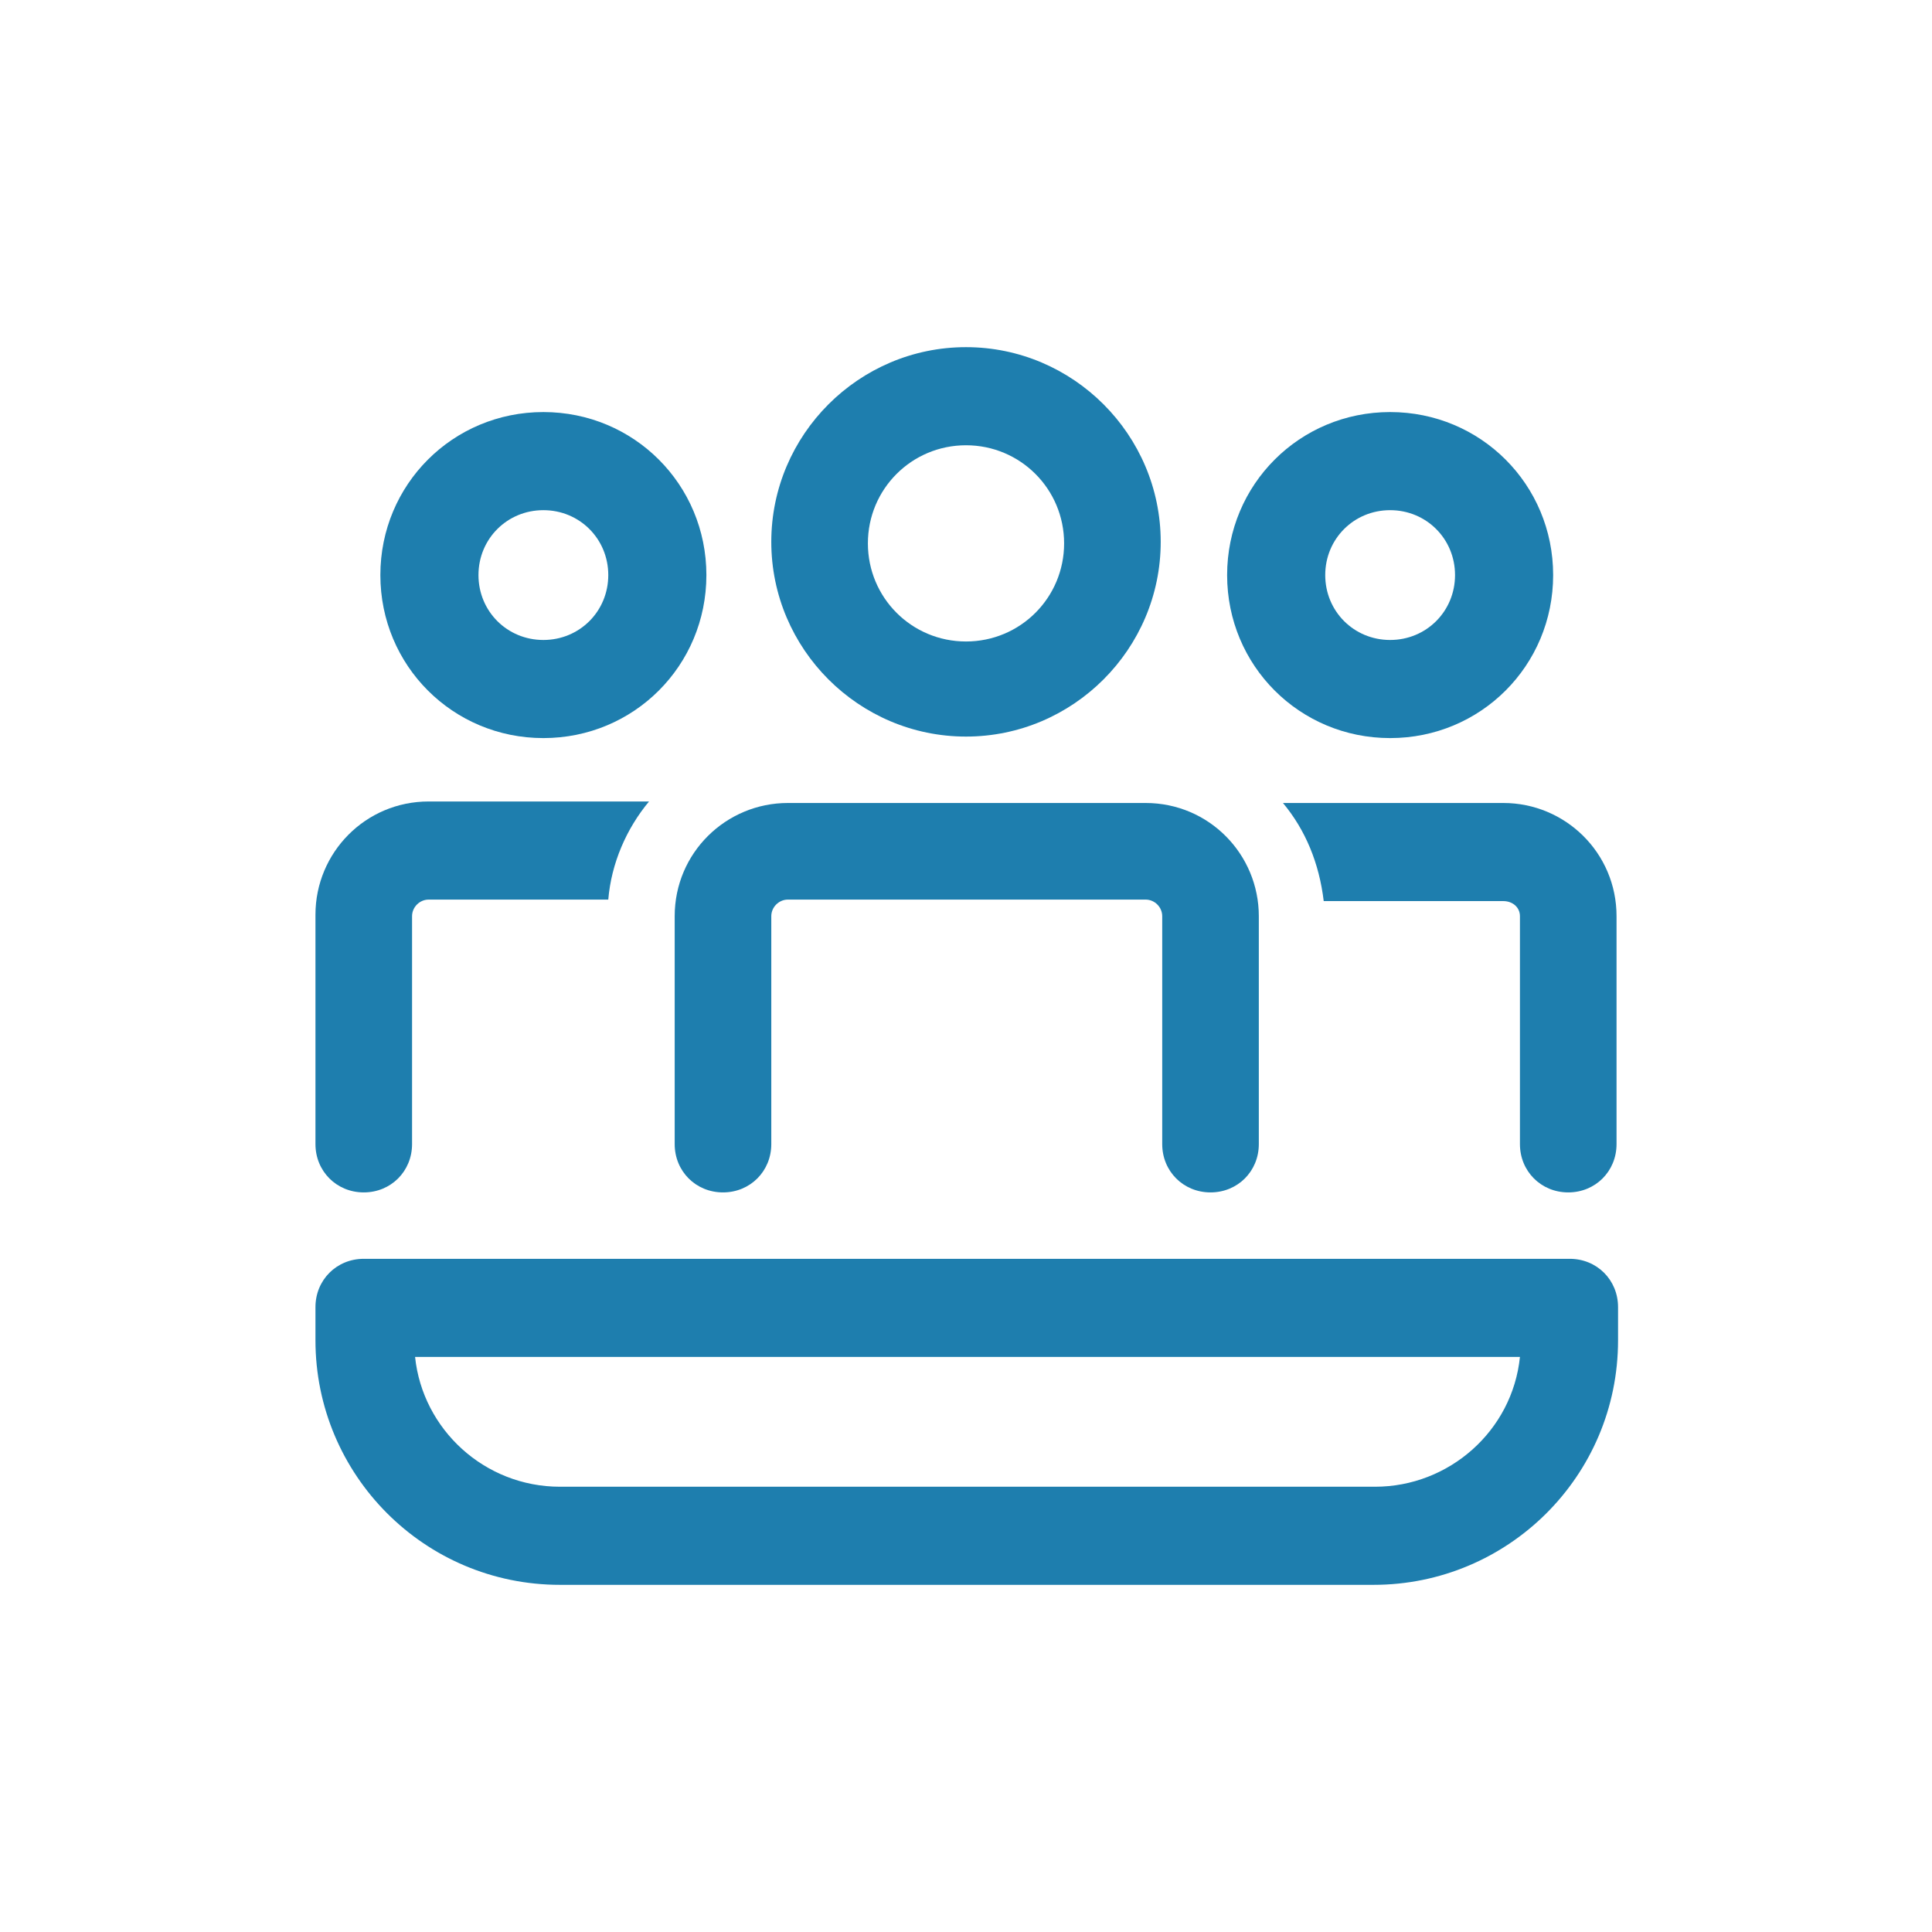 <?xml version="1.0" encoding="utf-8"?>
<!-- Generator: Adobe Illustrator 15.0.0, SVG Export Plug-In  -->
<!DOCTYPE svg PUBLIC "-//W3C//DTD SVG 1.1//EN" "http://www.w3.org/Graphics/SVG/1.1/DTD/svg11.dtd">
<svg version="1.1"
	 xmlns="http://www.w3.org/2000/svg" xmlns:xlink="http://www.w3.org/1999/xlink" xmlns:a="http://ns.adobe.com/AdobeSVGViewerExtensions/3.0/"
	 x="0px" y="0px" width="35px" height="35px" viewBox="-20.9 -23 128 128" enable-background="new -20.9 -23 128 128"
	 xml:space="preserve">
<defs>
</defs>
<path fill="#1e7eae" d="M55,30.2c4.2,0,7.5,3.4,7.5,7.5v14h0v1.1c0,1.8-1.4,3.2-3.2,3.2c-1.8,0-3.2-1.4-3.2-3.2v-9.7h0v-5.4
	c0-0.6-0.5-1.1-1.1-1.1H31.3c-0.6,0-1.1,0.5-1.1,1.1v14h0v1.1c0,1.8-1.4,3.2-3.2,3.2c-1.8,0-3.2-1.4-3.2-3.2v-9.7h0v-5.4
	c0-4.2,3.4-7.5,7.5-7.5H55z"/>
<path fill="#1e7eae" d="M79.8,37.7v15.1c0,1.8,1.4,3.2,3.2,3.2s3.2-1.4,3.2-3.2V37.7c0-4.2-3.4-7.5-7.5-7.5l-14.6,0
	c1.5,1.8,2.4,4,2.7,6.5h11.9C79.3,36.7,79.8,37.1,79.8,37.7z"/>
<path fill="#1e7eae" d="M0,52.8c0,1.8,1.4,3.2,3.2,3.2c1.8,0,3.2-1.4,3.2-3.2V37.7c0-0.6,0.5-1.1,1.1-1.1h11.9
	c0.2-2.4,1.2-4.7,2.7-6.5l-14.6,0c-4.2,0-7.5,3.4-7.5,7.5V52.8z"/>
<path fill="#1e7eae" d="M43.1,0c7.1,0,12.9,5.8,12.9,12.9s-5.8,12.9-12.9,12.9s-12.9-5.8-12.9-12.9S36,0,43.1,0z M43.1,6.5
	c-3.6,0-6.5,2.9-6.5,6.5c0,3.6,2.9,6.5,6.5,6.5s6.5-2.9,6.5-6.5C49.6,9.4,46.7,6.5,43.1,6.5z"/>
<path fill="#1e7eae" d="M71.2,4.3c6,0,10.8,4.8,10.8,10.8s-4.8,10.8-10.8,10.8c-6,0-10.8-4.8-10.8-10.8S65.2,4.3,71.2,4.3z
	 M71.2,10.8c-2.4,0-4.3,1.9-4.3,4.3s1.9,4.3,4.3,4.3c2.4,0,4.3-1.9,4.3-4.3S73.6,10.8,71.2,10.8z"/>
<path fill="#1e7eae" d="M15.1,4.3c6,0,10.8,4.8,10.8,10.8s-4.8,10.8-10.8,10.8c-6,0-10.8-4.8-10.8-10.8S9.1,4.3,15.1,4.3z
	 M15.1,10.8c-2.4,0-4.3,1.9-4.3,4.3s1.9,4.3,4.3,4.3c2.4,0,4.3-1.9,4.3-4.3S17.5,10.8,15.1,10.8z"/>
<path fill="#1e7eae" d="M3.2,60.4c-1.8,0-3.2,1.4-3.2,3.2v2.2C0,74.7,7.2,82,16.2,82h53.9c8.9,0,16.2-7.2,16.2-16.2v-2.2
	c0-1.8-1.4-3.2-3.2-3.2H3.2z M16.2,75.5c-5,0-9.1-3.8-9.6-8.6h73.2c-0.5,4.9-4.7,8.6-9.6,8.6H16.2z"/>
</svg>
